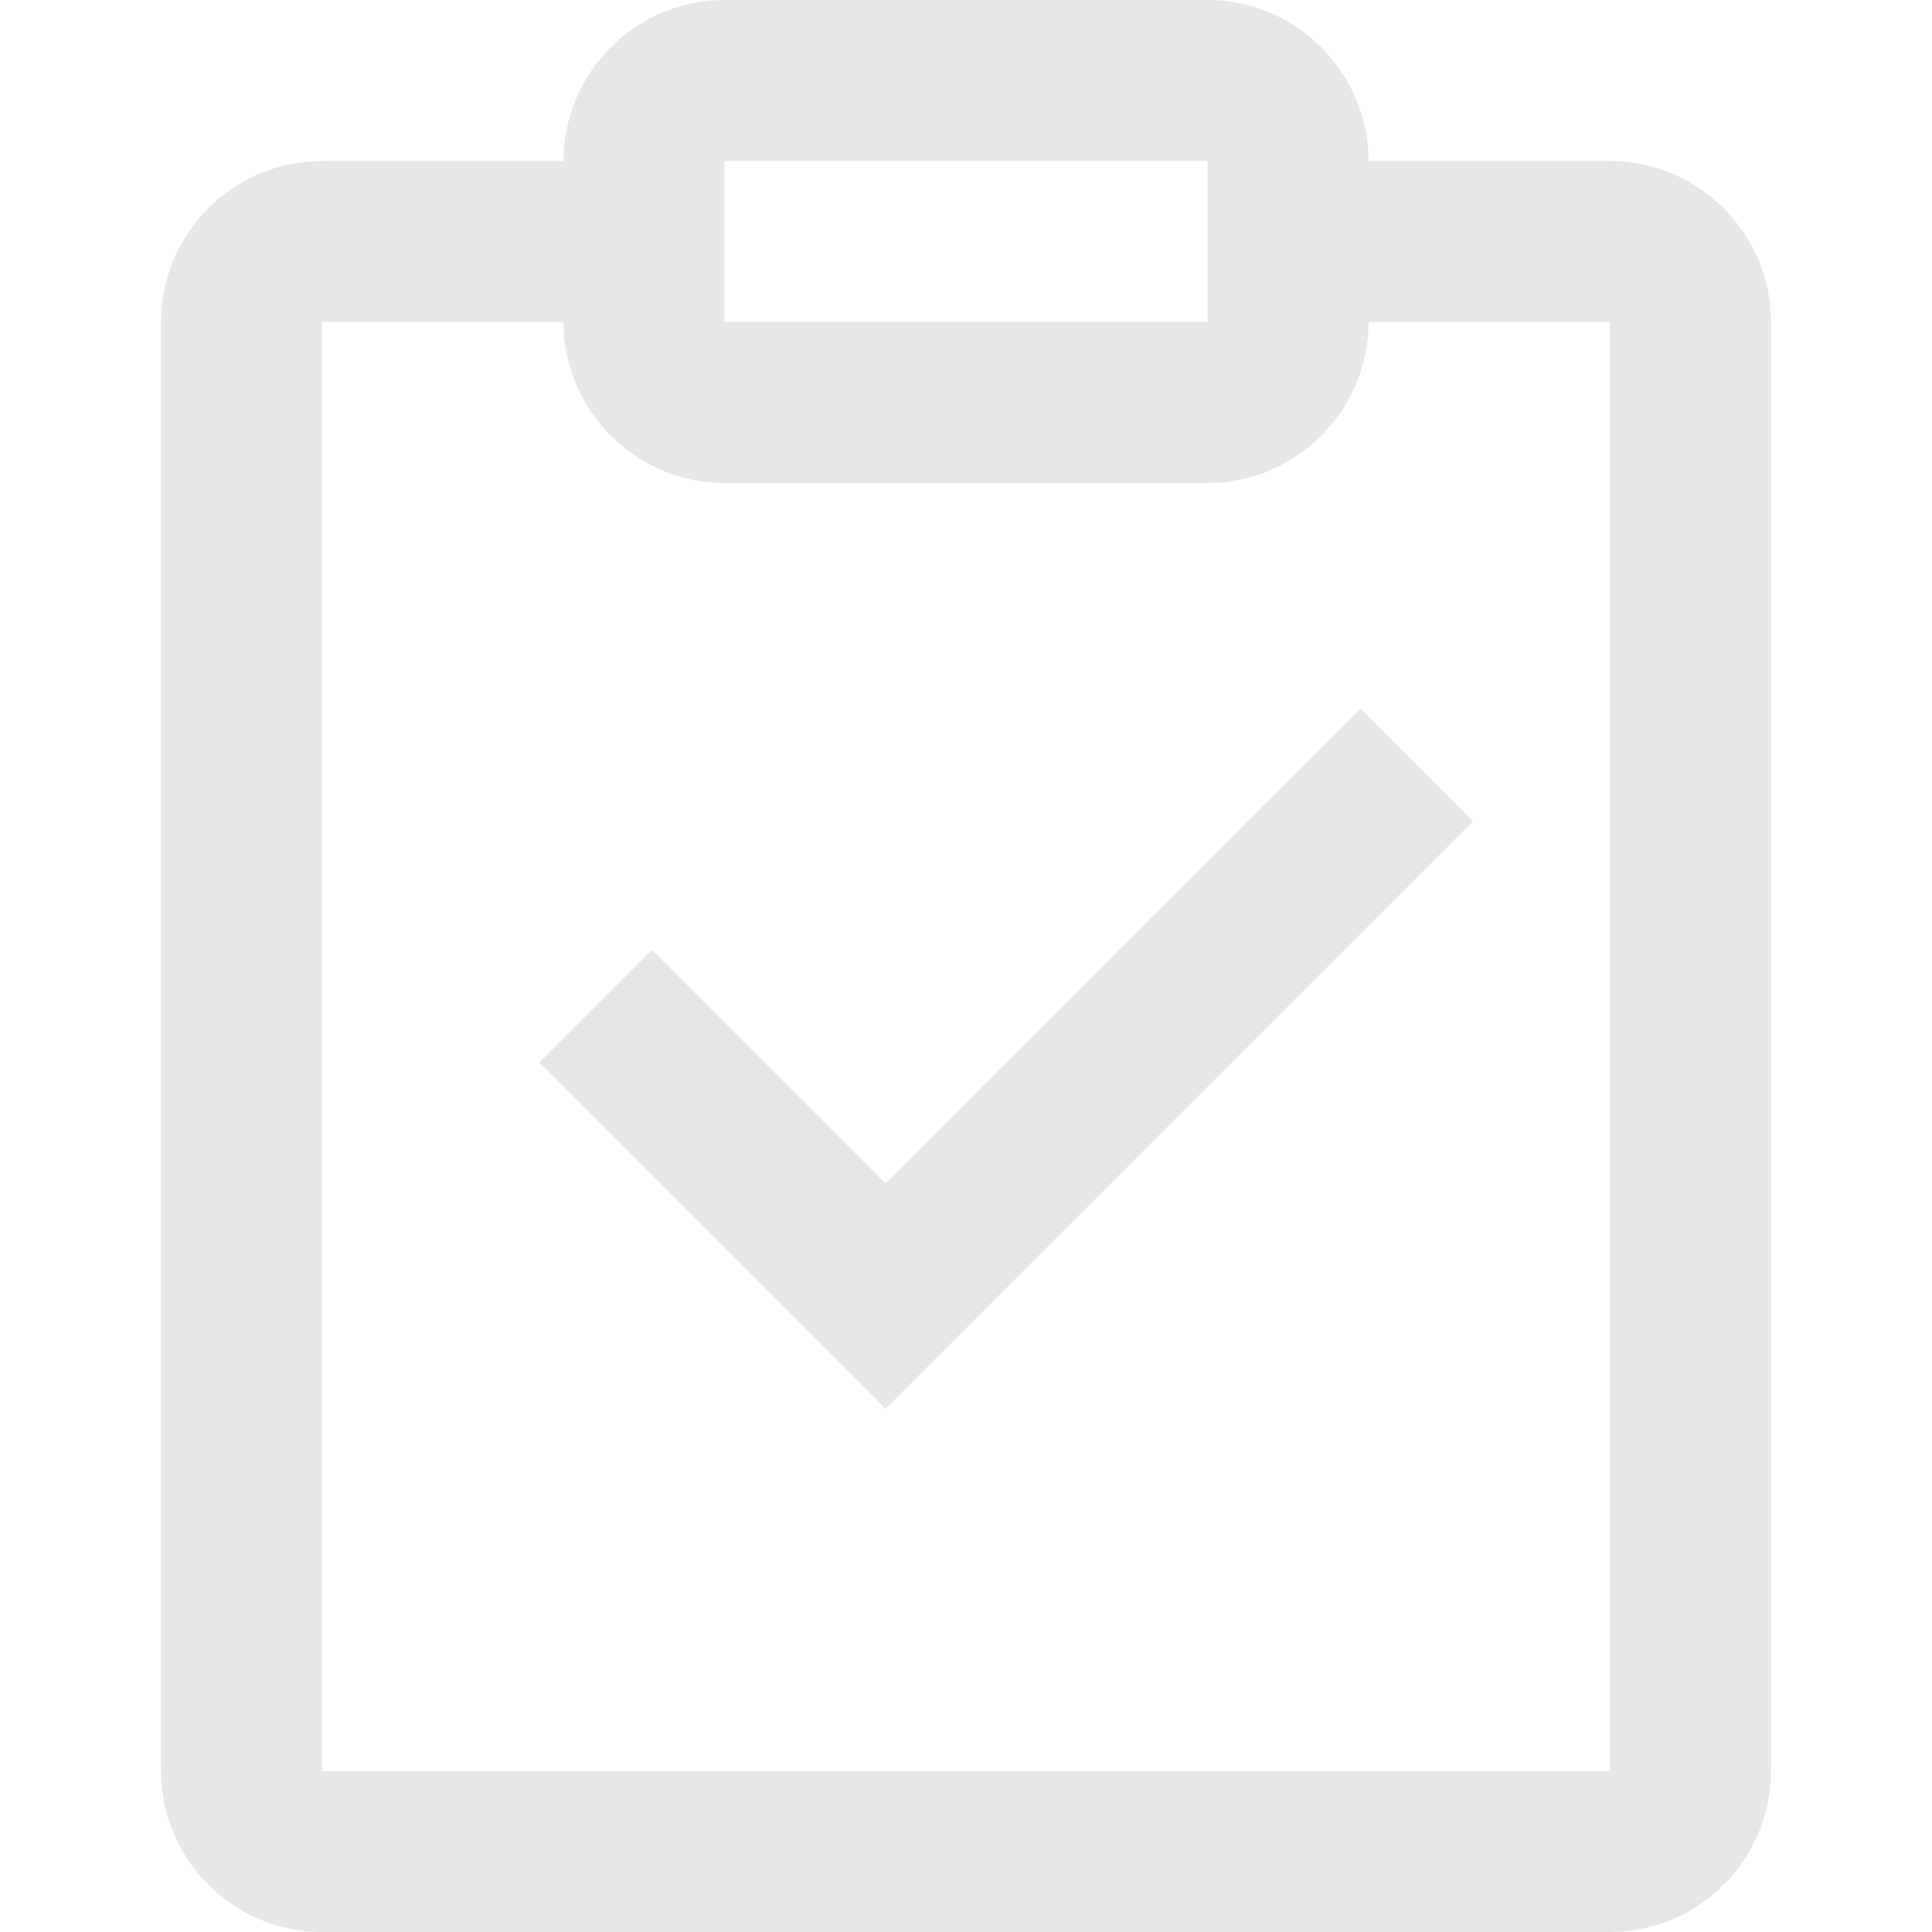 <?xml version="1.0" standalone="no"?><!DOCTYPE svg PUBLIC "-//W3C//DTD SVG 1.1//EN" "http://www.w3.org/Graphics/SVG/1.1/DTD/svg11.dtd"><svg class="icon" width="128px" height="128.00px" viewBox="0 0 1024 1024" version="1.1" xmlns="http://www.w3.org/2000/svg"><path fill="#e6e6e6" d="M853.333 85.333h-128c0-46.933-38.4-85.333-85.333-85.333h-256c-46.933 0-85.333 38.4-85.333 85.333H170.667C123.733 85.333 85.333 123.733 85.333 170.667v768c0 46.933 38.4 85.333 85.333 85.333h682.667c46.933 0 85.333-38.4 85.333-85.333V170.667c0-46.933-38.4-85.333-85.333-85.333zM384 85.333h256v85.333h-256V85.333z m469.333 853.333H170.667V170.667h128c0 46.933 38.4 85.333 85.333 85.333h256c46.933 0 85.333-38.4 85.333-85.333h128v768zM469.333 627.2l-123.733-123.733-59.733 59.733 123.733 123.733 59.733 59.733 311.467-311.467-59.733-59.733z" /></svg>